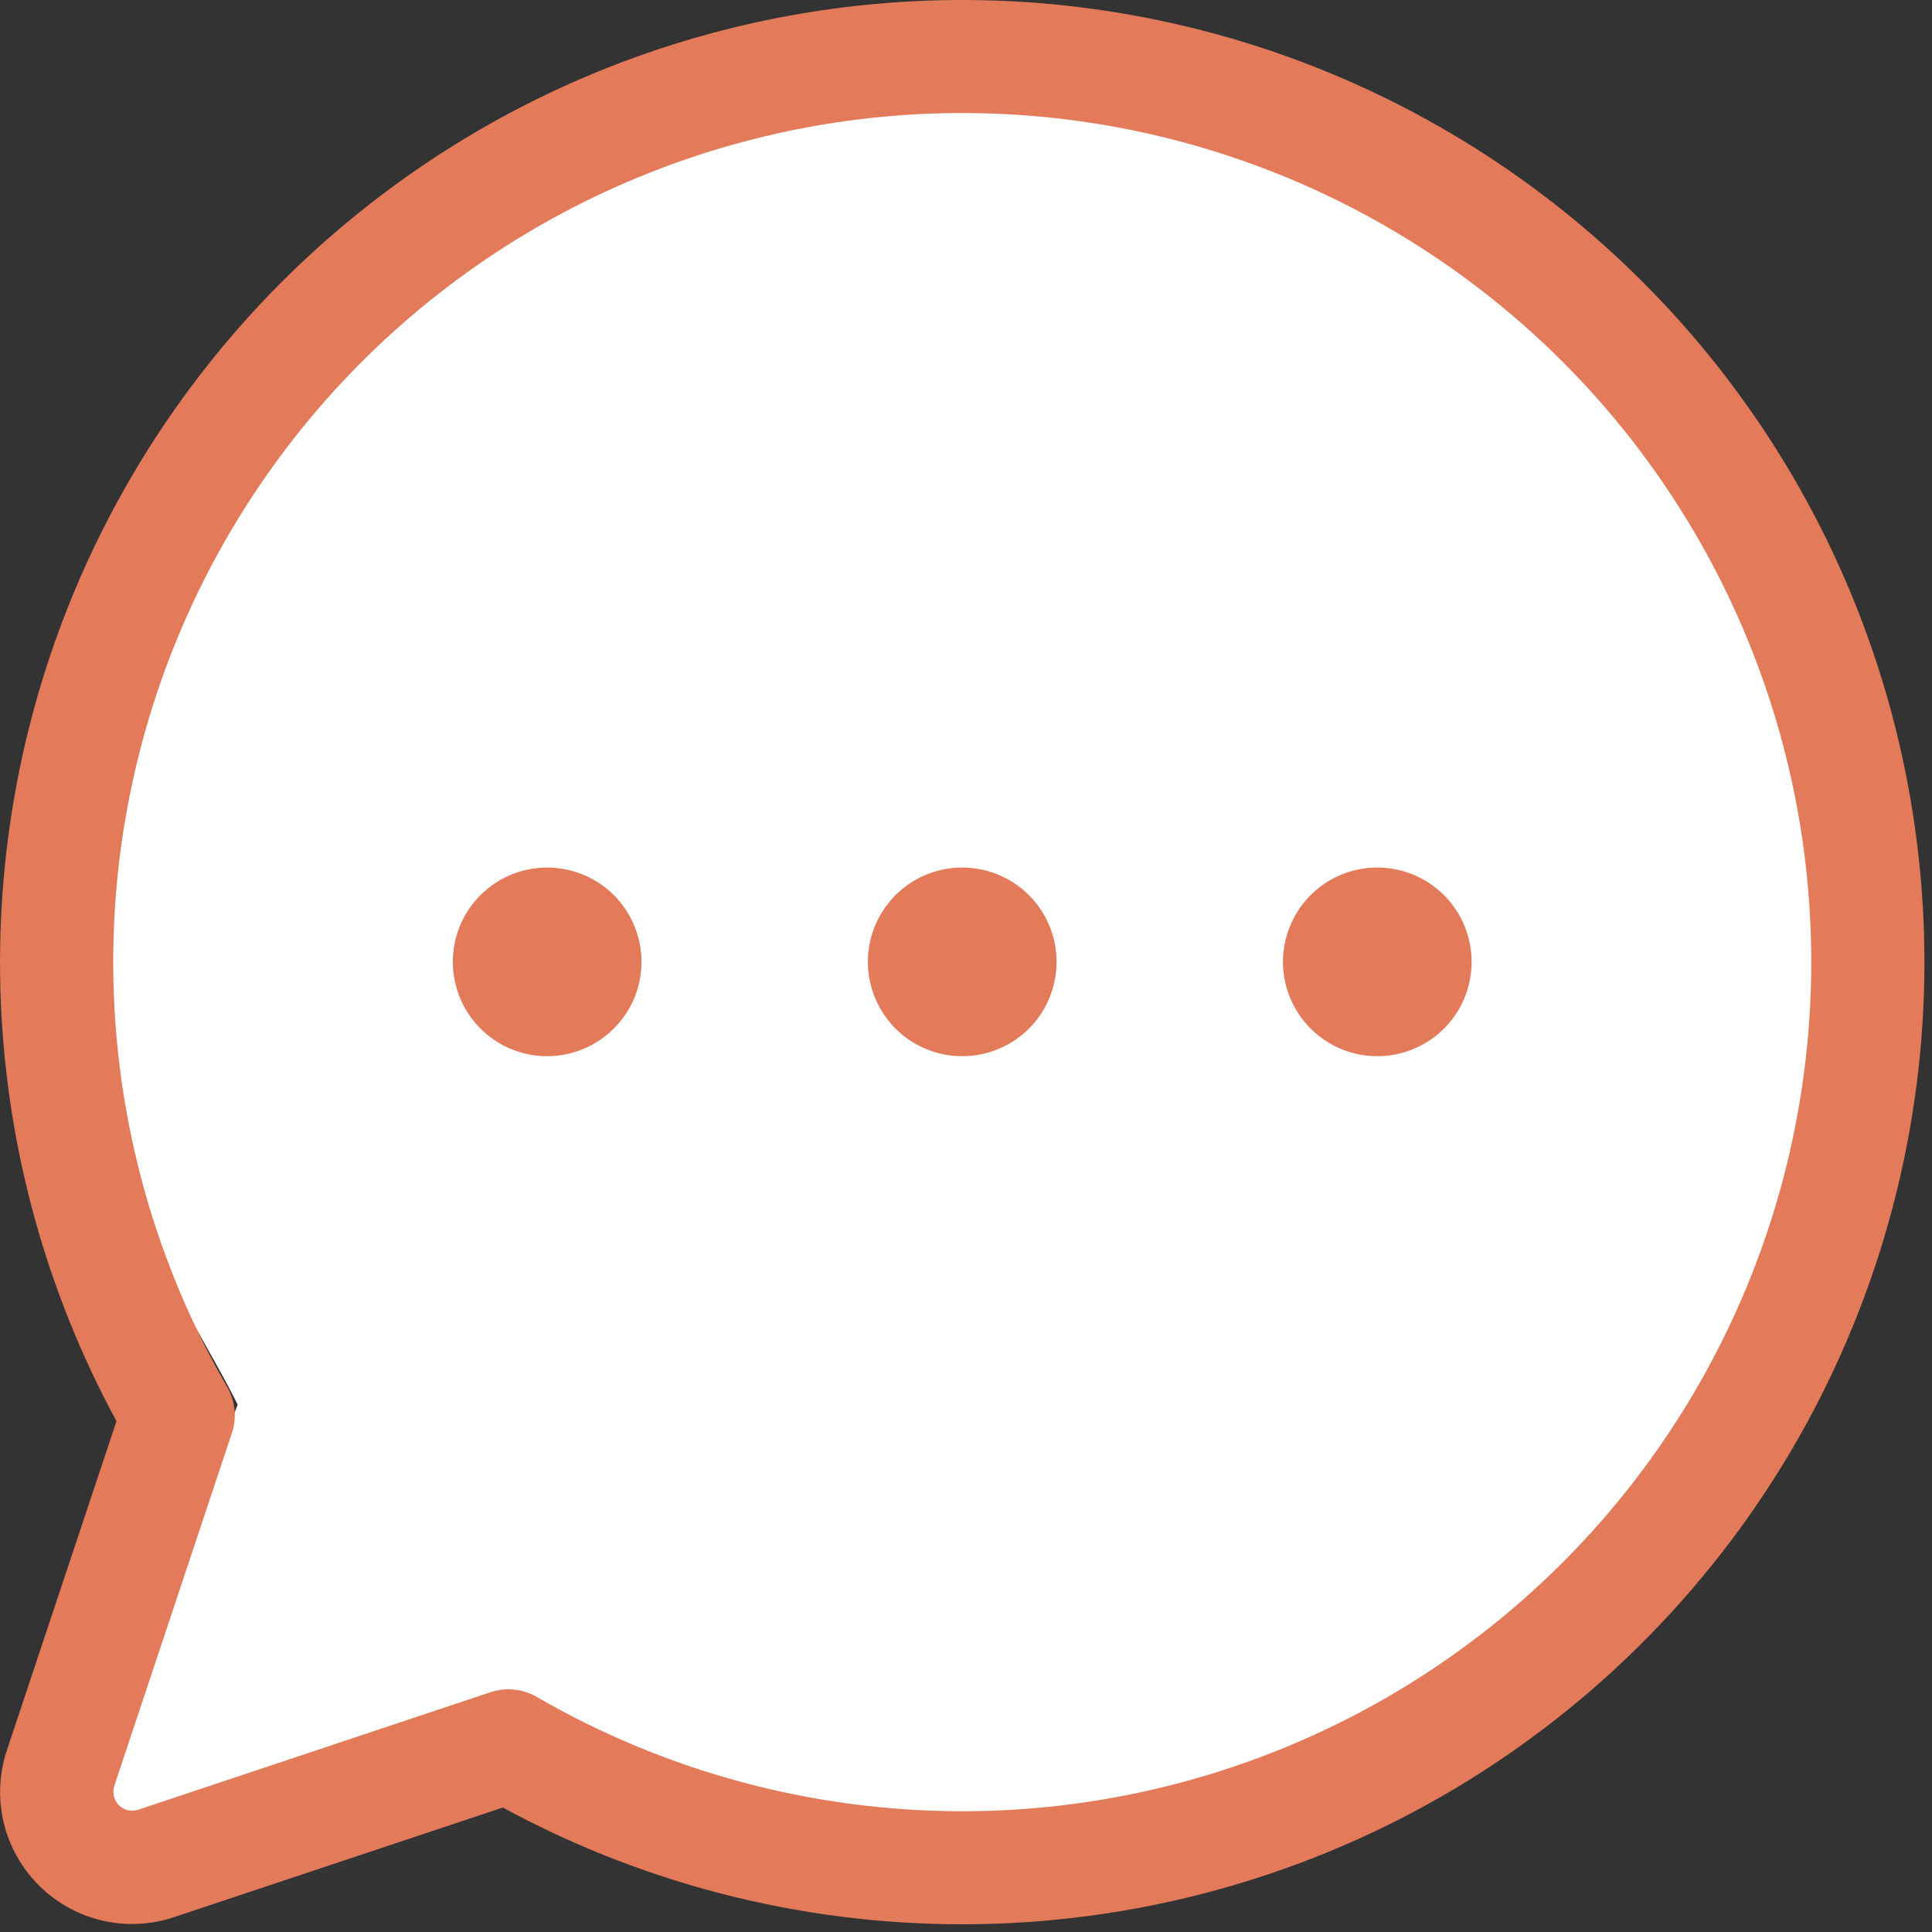 <svg width="24" height="24" viewBox="0 0 24 24" fill="none" xmlns="http://www.w3.org/2000/svg">
    <rect x="0" y="0" width="24" height="24" fill="#333333" stroke="none"/>
    <path d="M11.953 22.949C18.028 22.949 22.953 18.024 22.953 11.949C22.953 5.874 18.028 0.949 11.953 0.949C5.878 0.949 0.953 5.874 0.953 11.949C0.953 14.349 2.286 16.116 2.953 17.449L0.953 22.449L1.453 22.949L6.453 21.478C8.071 22.414 9.95 22.949 11.953 22.949Z"
          fill="white"/>
    <path d="M13.125 11.948C13.125 12.18 13.056 12.407 12.928 12.6C12.799 12.792 12.616 12.943 12.402 13.031C12.187 13.12 11.952 13.143 11.725 13.098C11.497 13.053 11.288 12.941 11.124 12.777C10.961 12.613 10.849 12.404 10.804 12.177C10.758 11.95 10.782 11.714 10.87 11.5C10.959 11.286 11.109 11.103 11.302 10.974C11.495 10.845 11.721 10.777 11.953 10.777C12.264 10.777 12.562 10.9 12.782 11.12C13.002 11.34 13.125 11.638 13.125 11.948ZM6.797 10.777C6.565 10.777 6.339 10.845 6.146 10.974C5.953 11.103 5.803 11.286 5.714 11.5C5.626 11.714 5.602 11.95 5.648 12.177C5.693 12.404 5.804 12.613 5.968 12.777C6.132 12.941 6.341 13.053 6.568 13.098C6.796 13.143 7.031 13.12 7.245 13.031C7.459 12.943 7.642 12.792 7.771 12.6C7.9 12.407 7.969 12.18 7.969 11.948C7.969 11.638 7.845 11.34 7.626 11.12C7.406 10.9 7.108 10.777 6.797 10.777ZM17.109 10.777C16.878 10.777 16.651 10.845 16.458 10.974C16.266 11.103 16.115 11.286 16.027 11.5C15.938 11.714 15.915 11.95 15.96 12.177C16.005 12.404 16.117 12.613 16.281 12.777C16.445 12.941 16.653 13.053 16.881 13.098C17.108 13.143 17.344 13.12 17.558 13.031C17.772 12.943 17.955 12.792 18.084 12.6C18.212 12.407 18.281 12.18 18.281 11.948C18.281 11.638 18.158 11.34 17.938 11.12C17.718 10.9 17.42 10.777 17.109 10.777ZM23.906 11.948C23.907 14.021 23.368 16.057 22.344 17.859C21.32 19.66 19.845 21.164 18.065 22.224C16.284 23.283 14.258 23.861 12.187 23.902C10.115 23.942 8.068 23.444 6.247 22.454L2.161 23.816C1.872 23.913 1.562 23.927 1.265 23.857C0.969 23.787 0.697 23.635 0.482 23.42C0.266 23.204 0.115 22.933 0.045 22.637C-0.025 22.34 -0.011 22.03 0.086 21.741L1.447 17.654C0.579 16.055 0.088 14.278 0.011 12.46C-0.066 10.642 0.273 8.83 1.002 7.162C1.732 5.495 2.832 4.016 4.22 2.839C5.608 1.661 7.246 0.816 9.01 0.368C10.774 -0.08 12.617 -0.12 14.398 0.253C16.18 0.625 17.853 1.399 19.289 2.516C20.726 3.633 21.889 5.064 22.689 6.698C23.489 8.333 23.905 10.129 23.906 11.948ZM22.5 11.948C22.5 10.331 22.127 8.735 21.411 7.284C20.695 5.833 19.655 4.566 18.371 3.582C17.087 2.597 15.594 1.921 14.007 1.606C12.42 1.291 10.782 1.345 9.22 1.765C7.657 2.184 6.212 2.957 4.996 4.024C3.78 5.091 2.826 6.424 2.207 7.919C1.589 9.414 1.323 11.031 1.429 12.646C1.536 14.26 2.012 15.828 2.822 17.229C2.872 17.315 2.903 17.411 2.913 17.51C2.923 17.61 2.912 17.71 2.88 17.804L1.42 22.185C1.407 22.226 1.405 22.27 1.415 22.313C1.425 22.355 1.446 22.394 1.477 22.425C1.508 22.456 1.546 22.477 1.589 22.487C1.631 22.497 1.675 22.495 1.717 22.481L6.094 21.021C6.166 20.997 6.241 20.985 6.316 20.985C6.44 20.986 6.561 21.018 6.668 21.08C8.271 22.008 10.091 22.498 11.944 22.5C13.797 22.501 15.617 22.015 17.223 21.089C18.828 20.163 20.16 18.831 21.087 17.226C22.013 15.622 22.501 13.801 22.5 11.948Z"
          fill="#E37A59"/>
</svg>
